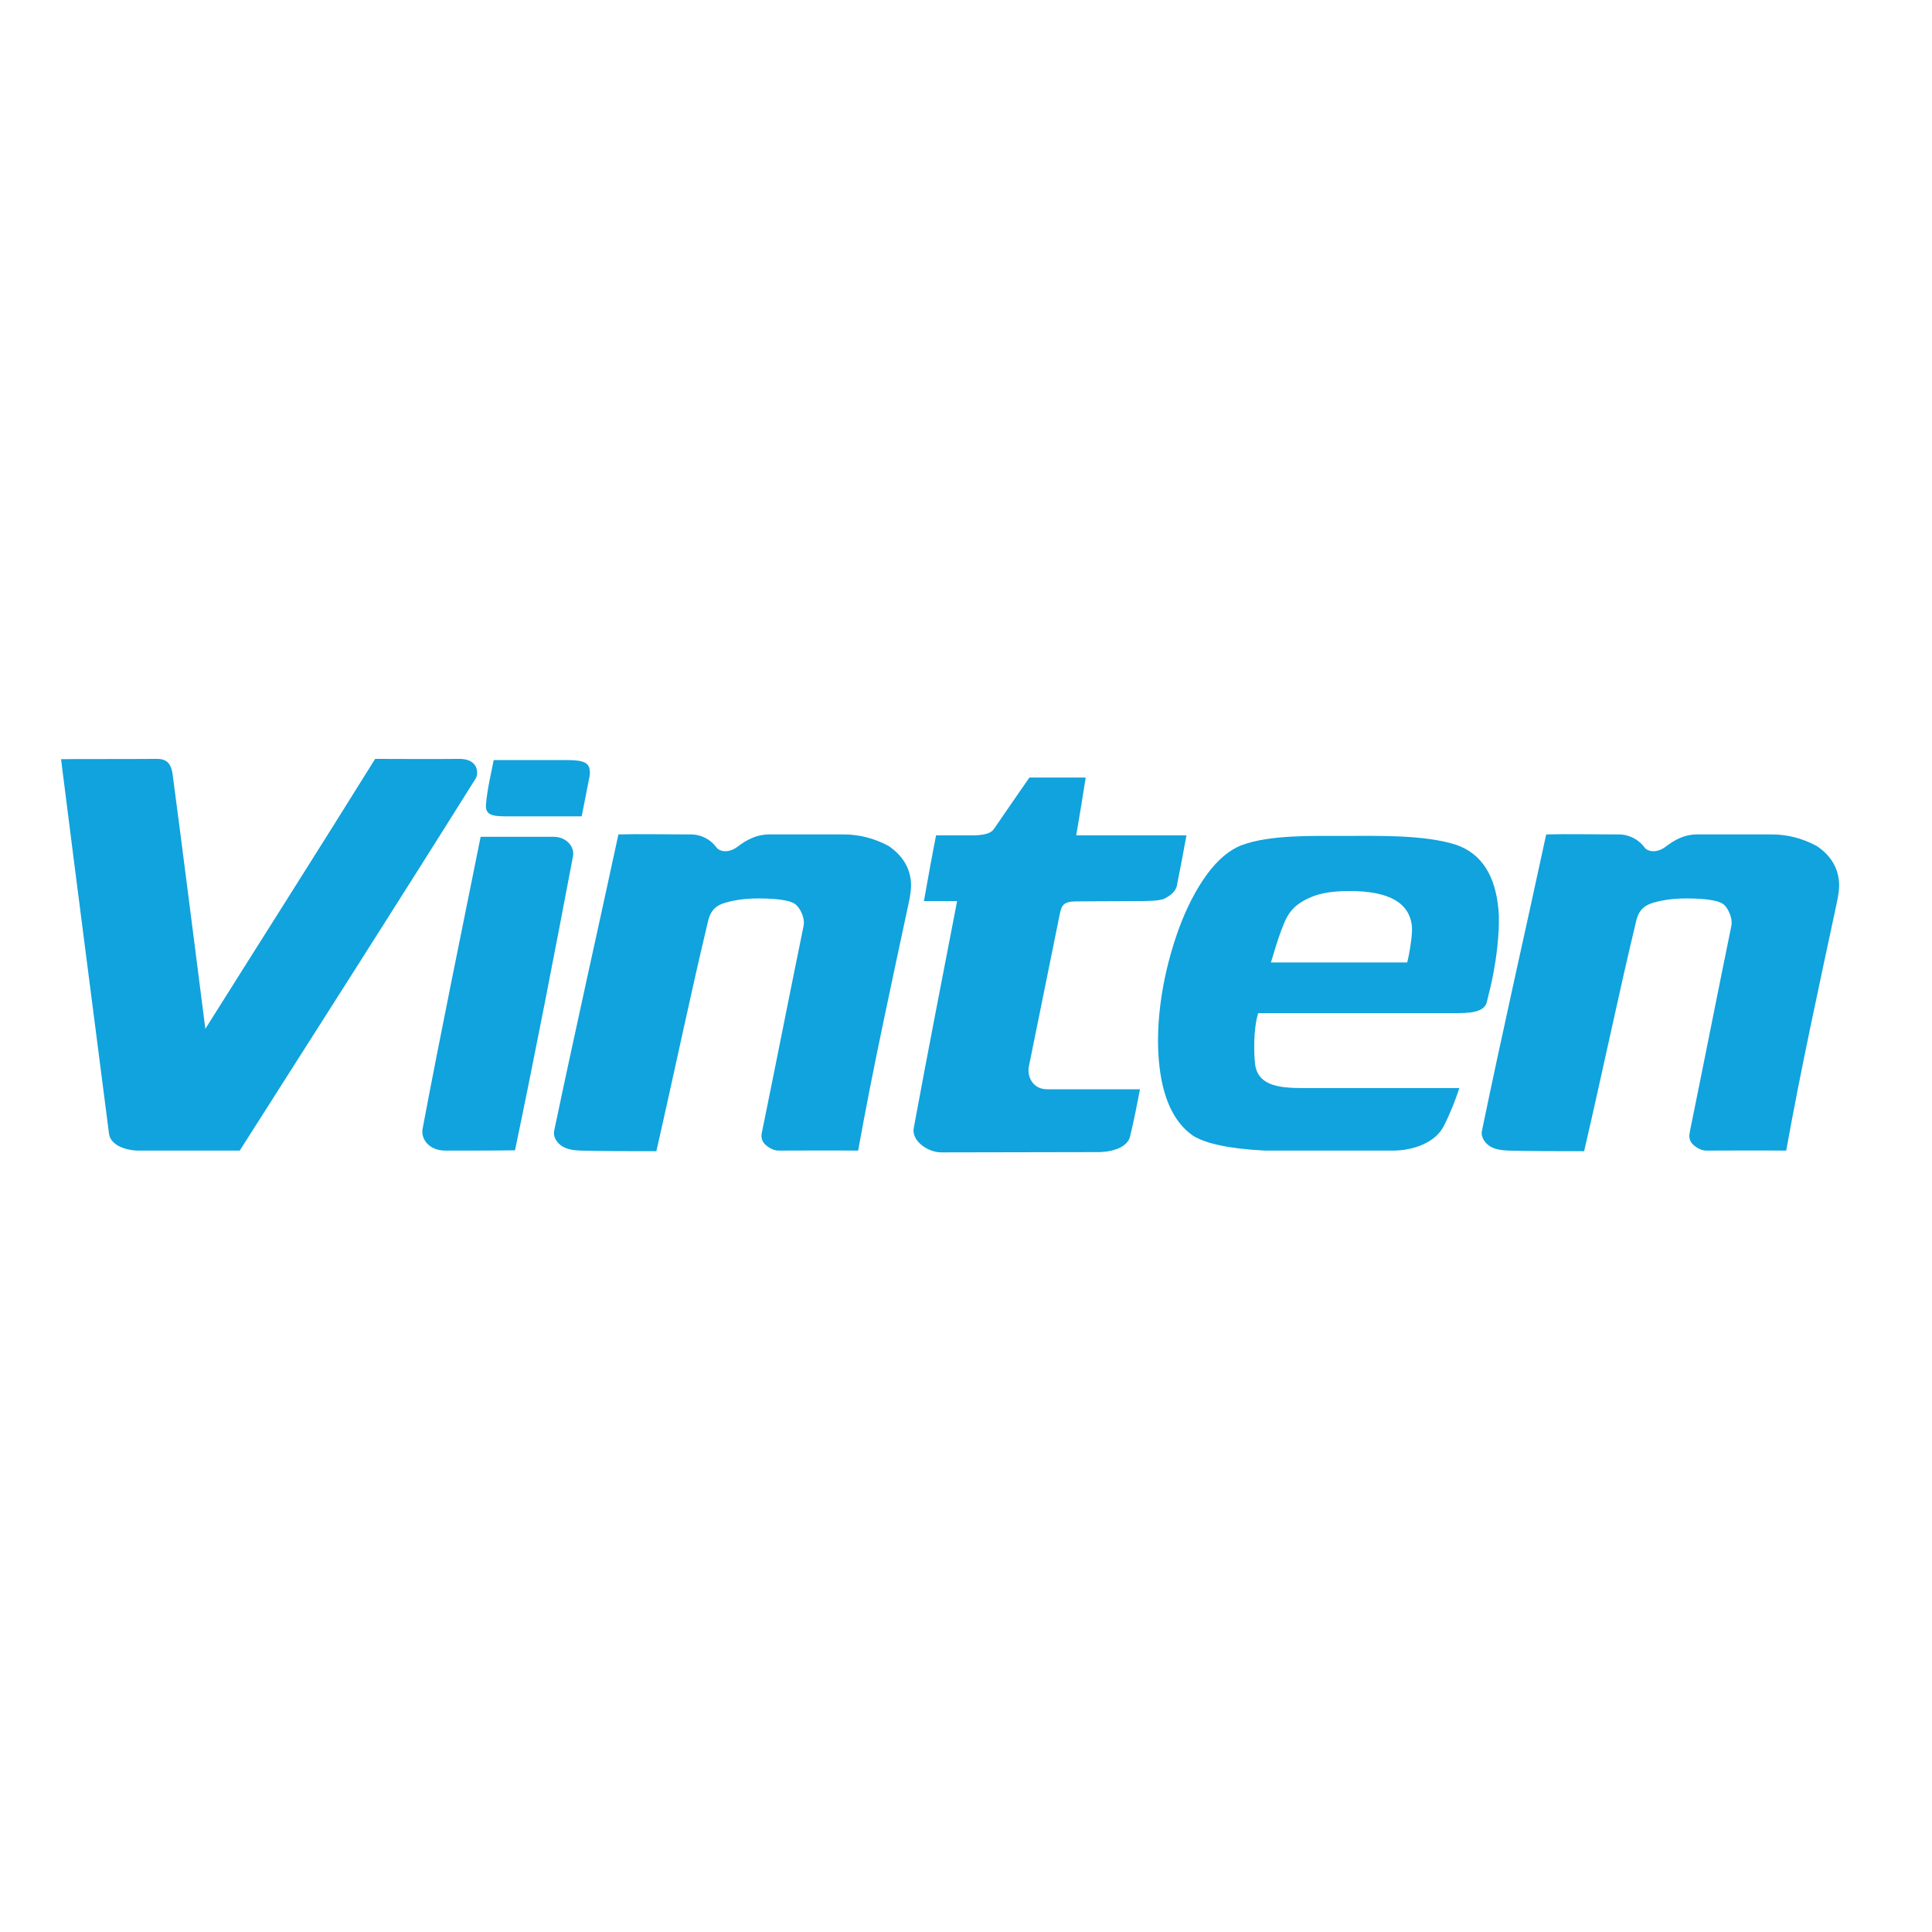 <?xml version="1.0" encoding="utf-8"?>
<!-- Generator: Adobe Illustrator 19.2.1, SVG Export Plug-In . SVG Version: 6.00 Build 0)  -->
<svg version="1.1" id="layer" xmlns="http://www.w3.org/2000/svg" xmlns:xlink="http://www.w3.org/1999/xlink" x="0px" y="0px"
	 viewBox="0 0 652 652" style="enable-background:new 0 0 652 652;" xml:space="preserve">
<style type="text/css">
	.st0{fill:#10A3DD;}
</style>
<g>
	<path class="st0" d="M487.3,379.9c-2.8,5.7-10.4,8.4-17.2,8.4h-43.1c-12.2-0.6-20.3-2.4-24.5-5.1c-6.5-4.6-10.3-12.9-11.4-25.1
		c-0.6-6.8-0.3-14.1,0.9-22c1.2-7.8,3.2-15.4,5.8-22.6c2.7-7.3,5.8-13.3,9.5-18.4c3.7-5,7.6-8.3,11.8-9.9c9.4-3.5,23.9-3.1,34.3-3.1
		c11.2,0,27.5-0.5,38.3,3.1c8.3,3,13,10.3,14,21.9c0.5,5.3-0.4,14.1-1.4,19.5c-0.9,5.4-2,9.3-2.6,11.8c-0.8,2.4-3.4,3.5-9.6,3.5
		c-22.5,0-45,0-67.5,0c-1.7,5.7-1.4,13.5-1.1,16.7c0.7,7.5,7.3,8.6,16.2,8.6l52.8,0C491.2,371.1,489.7,375.1,487.3,379.9
		 M428.9,324.8h46c0.8-3.1,1.8-9.4,1.6-12c-0.7-8.1-7.7-12.1-21-12.1c-5.3,0-9.6,0.6-12.9,2c-7.4,3-8.6,7.2-10.3,11.5
		C431.1,317.5,430.2,320.5,428.9,324.8"/>
	<path class="st0" d="M311.8,304.1c1-5.8,3.3-18.3,4.1-22.2c3.6,0,10.5,0,13.4,0c3.7-0.2,5.2-0.9,6.1-2.1c4.7-6.8,8.9-13,12-17.4h19
		c-1,6.5-2.1,13-3.2,19.5h37.2c-0.8,4.5-1.9,10.3-3.3,17.3c-0.6,1.8-2.1,3-4,4c-1.6,0.9-6.5,0.9-9.5,0.9c-11.1,0-17,0.1-20.2,0.1
		c-4.9,0-5.2,1.4-6,5.5c-3.4,16.8-6.8,33.6-10.2,50.3c-0.6,3,1.1,7.6,6.2,7.6h31.3c-0.7,3.8-2.2,11.4-3.3,15.8
		c-0.7,3.4-5.1,5.2-10.1,5.4l-53.6,0.1c-4.8,0-10.3-4.1-9.3-8.4c4.7-25.5,9.7-51,14.6-76.4H311.8z"/>
	<path class="st0" d="M233.1,281.6c3.7,0,6.8,1.8,8.7,4.4c1.1,1.5,4.3,2,7.3-0.4c2.9-2.2,6.3-4,10.4-4h25.3c5.4,0,10.4,1.4,15.1,3.9
		c4.5,3.1,7.1,7.1,7.5,12c0.2,1.9-0.1,4.4-0.8,7.5c-5.9,27.7-12,55.4-17,83.3c-10.9-0.1-20,0-26.9,0c-1.6,0-3.4-1-4.6-2.2
		c-1.5-1.6-1.2-3.2-0.8-4.8c4.7-23,9.2-46,13.9-68.9c0.5-2.6-1.1-5.6-2.3-6.8c-1.4-1.6-5.7-2.4-13.1-2.4c-5.5,0-9.5,0.9-12.1,1.8
		c-2.5,1-4.1,2.7-4.8,6.1c-5.7,23.7-11.5,51.6-17.4,77.4c-8.2,0-17.3,0-25.6-0.2c-2.4-0.1-4.3-0.4-5.9-1.3c-1.8-1-3.4-3.1-3-5.3
		c7-33.4,14.5-66.7,21.7-100.1C216.5,281.4,223.8,281.6,233.1,281.6"/>
	<path class="st0" d="M546.3,281.6c3.6,0,6.8,1.8,8.7,4.4c1.1,1.5,4.3,2,7.3-0.4c2.9-2.2,6.2-4,10.3-4H598c5.4,0,10.4,1.4,15.1,3.9
		c4.6,3.1,7.1,7.1,7.5,12c0.2,1.9-0.1,4.4-0.8,7.5c-5.9,27.7-12,55.4-17,83.3c-10.8-0.1-20,0-27,0c-1.6,0-3.4-1-4.6-2.2
		c-1.5-1.6-1.1-3.2-0.8-4.8c4.7-23,9.2-46,13.9-68.9c0.5-2.6-1.1-5.6-2.2-6.8c-1.4-1.6-5.8-2.4-13.1-2.4c-5.5,0-9.6,0.9-12.1,1.8
		c-2.5,1-4.1,2.7-4.8,6.1c-5.7,23.7-11.5,51.6-17.5,77.4c-8.2,0-17.3,0-25.6-0.2c-2.3-0.1-4.3-0.4-5.9-1.3c-1.8-1-3.4-3.1-3-5.3
		c6.9-33.4,14.5-66.7,21.7-100.1C529.7,281.4,537,281.6,546.3,281.6"/>
	<path class="st0" d="M164,271.5c0.4-5.2,2-11.6,2.6-15h24.3c6.4,0,8.6,0.8,8.1,5.3c-1,5-1.8,9.2-2.7,13.7h-24.1
		C166.8,275.5,163.7,275.5,164,271.5"/>
	<path class="st0" d="M186.8,282.4c4.5,0,7.1,3.5,6.6,6.4c-6.3,33.2-12.7,66.4-19.6,99.4c-5.7,0.1-15.6,0.1-23.5,0.1
		c-5.5,0-8.3-3.9-7.7-7.3c6.2-32.9,13-65.8,19.6-98.6C170.3,282.4,175.4,282.4,186.8,282.4"/>
	<path class="st0" d="M53,256.1c3.7,0,4.7,2.1,5.2,4.8c3.8,28.7,7.4,57.5,11.1,86.3c19.1-30.4,38.4-60.7,57.3-91.1
		c3.9,0,20.8,0.1,28,0c7.2-0.2,6.8,5.2,6,6.5c-26.3,42-53.1,83.9-79.7,125.7h-34c-4.3,0-9.5-1.7-10.1-5.6
		c-5.4-42.2-10.9-84.3-16.2-126.5C25.2,256.1,41.7,256.2,53,256.1"/>
</g>
</svg>
